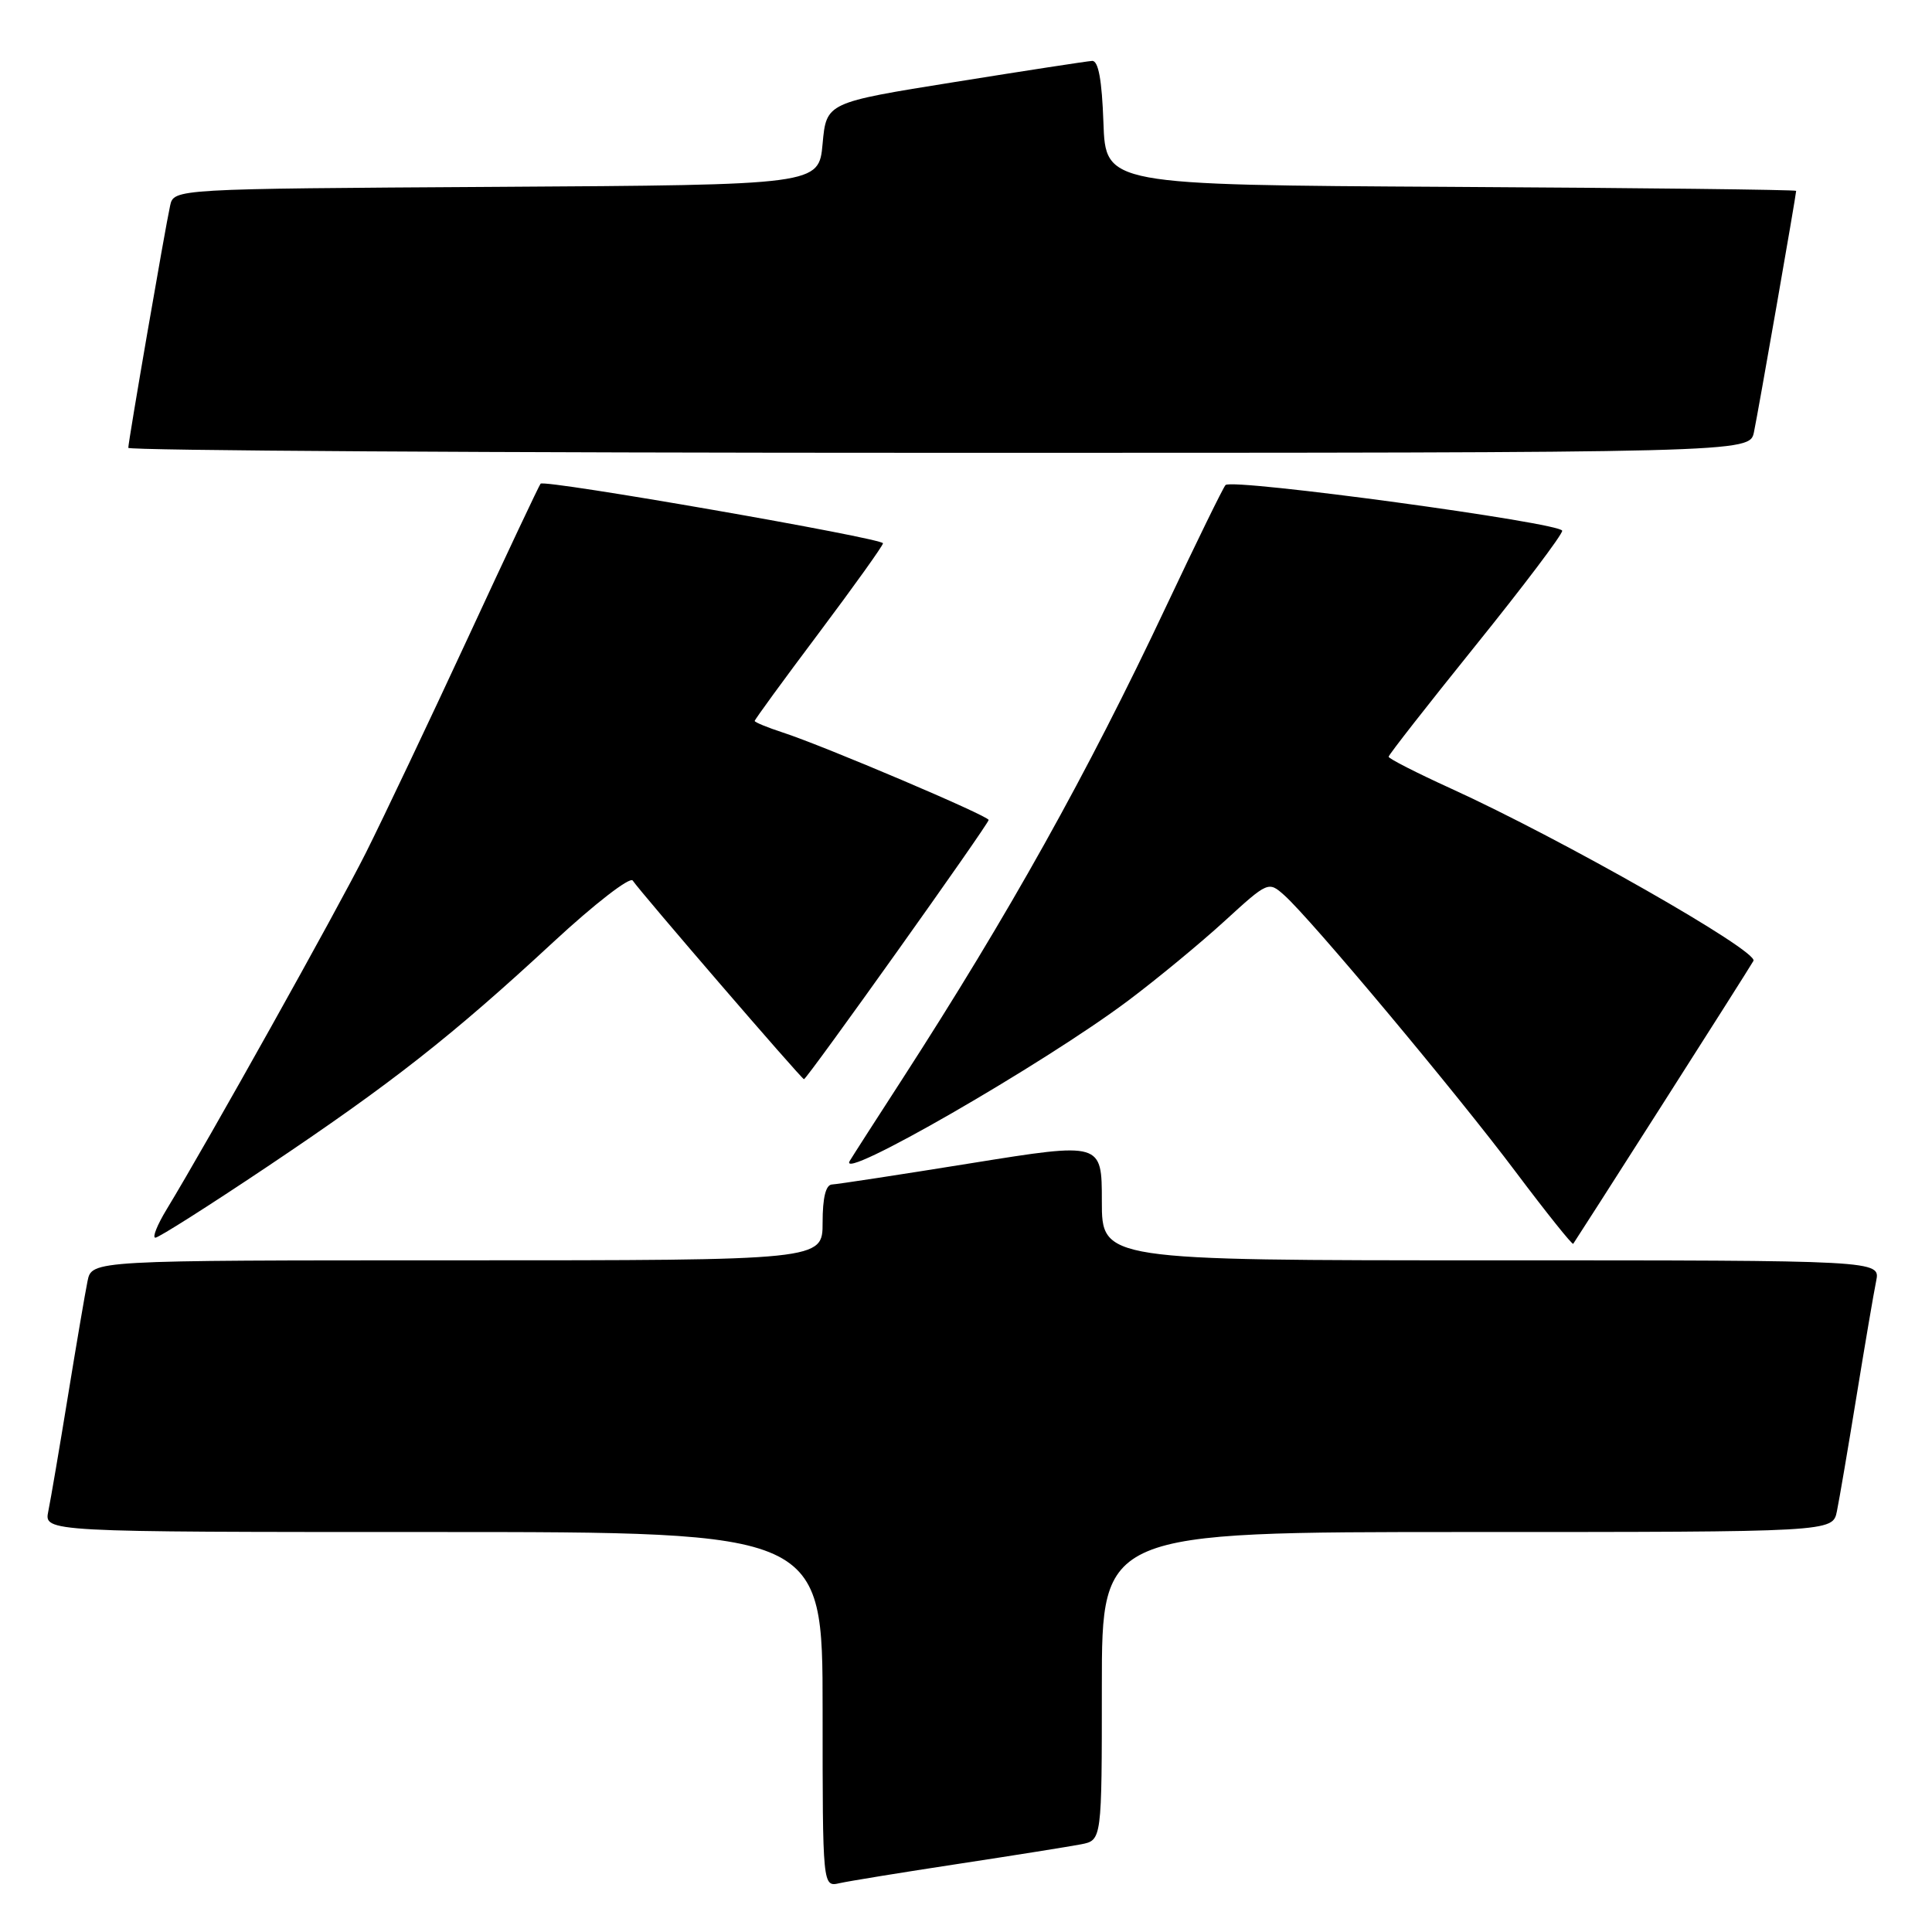 <?xml version="1.0" encoding="UTF-8" standalone="no"?>
<!DOCTYPE svg PUBLIC "-//W3C//DTD SVG 1.1//EN" "http://www.w3.org/Graphics/SVG/1.1/DTD/svg11.dtd" >
<svg xmlns="http://www.w3.org/2000/svg" xmlns:xlink="http://www.w3.org/1999/xlink" version="1.1" viewBox="0 0 256 256">
 <g >
 <path fill="currentColor"
d=" M 127.00 246.97 C 134.43 245.84 141.74 244.67 143.25 244.38 C 146.00 243.84 146.00 243.84 146.00 223.42 C 146.00 203.00 146.00 203.00 194.42 203.00 C 242.84 203.00 242.84 203.00 243.40 200.25 C 243.71 198.74 244.88 191.88 246.00 185.00 C 247.12 178.12 248.29 171.26 248.60 169.75 C 249.16 167.00 249.16 167.00 197.58 167.00 C 146.00 167.00 146.00 167.00 146.00 159.17 C 146.00 151.35 146.00 151.35 128.75 154.12 C 119.26 155.65 110.94 156.92 110.25 156.95 C 109.42 156.98 109.00 158.69 109.00 162.00 C 109.00 167.00 109.00 167.00 60.58 167.00 C 12.16 167.00 12.16 167.00 11.60 169.75 C 11.29 171.26 10.12 178.12 9.00 185.00 C 7.88 191.88 6.71 198.74 6.40 200.25 C 5.84 203.00 5.84 203.00 57.42 203.00 C 109.00 203.00 109.00 203.00 109.00 226.52 C 109.00 250.04 109.00 250.04 111.25 249.53 C 112.49 249.25 119.58 248.10 127.00 246.97 Z  M 220.18 146.50 C 226.50 136.60 231.97 127.97 232.34 127.32 C 233.08 126.06 206.98 111.19 192.25 104.48 C 187.71 102.41 184.00 100.52 184.00 100.27 C 184.00 100.02 189.18 93.41 195.50 85.56 C 201.82 77.72 207.00 70.87 207.00 70.33 C 207.00 69.29 163.31 63.35 162.39 64.27 C 162.09 64.57 158.54 71.83 154.50 80.39 C 144.02 102.62 133.72 121.06 119.55 143.00 C 116.17 148.22 113.04 153.09 112.60 153.82 C 110.76 156.84 138.35 140.95 149.50 132.58 C 153.35 129.69 159.10 124.94 162.28 122.03 C 168.01 116.79 168.08 116.76 170.17 118.62 C 173.67 121.73 192.99 144.82 200.86 155.31 C 204.91 160.70 208.33 164.97 208.46 164.81 C 208.59 164.64 213.87 156.40 220.18 146.50 Z  M 35.43 154.58 C 51.89 143.55 59.87 137.29 73.34 124.81 C 78.76 119.79 83.48 116.13 83.84 116.68 C 84.86 118.21 106.22 143.00 106.53 143.00 C 106.92 143.00 131.00 109.20 131.00 108.65 C 131.00 108.11 109.24 98.86 103.75 97.07 C 101.69 96.40 100.00 95.70 100.00 95.53 C 100.00 95.35 103.82 90.11 108.50 83.88 C 113.17 77.65 117.00 72.30 117.00 71.99 C 117.00 71.32 72.14 63.50 71.63 64.09 C 71.43 64.32 67.10 73.50 62.01 84.50 C 56.91 95.50 50.82 108.33 48.48 113.00 C 44.60 120.73 27.62 151.12 22.08 160.25 C 20.83 162.31 20.15 164.00 20.59 164.00 C 21.02 164.00 27.70 159.76 35.43 154.58 Z  M 232.41 57.25 C 232.98 54.54 238.00 25.80 238.00 25.29 C 238.00 25.14 217.41 24.90 192.25 24.76 C 146.50 24.50 146.50 24.50 146.21 16.25 C 146.01 10.57 145.54 8.02 144.71 8.07 C 144.04 8.11 135.85 9.37 126.50 10.87 C 109.50 13.59 109.50 13.59 109.00 19.04 C 108.50 24.50 108.50 24.50 65.77 24.76 C 23.03 25.02 23.03 25.02 22.54 27.26 C 21.87 30.30 17.00 58.50 17.00 59.34 C 17.00 59.70 65.34 60.00 124.42 60.00 C 231.84 60.00 231.84 60.00 232.41 57.25 Z "/>
</g>
</svg>